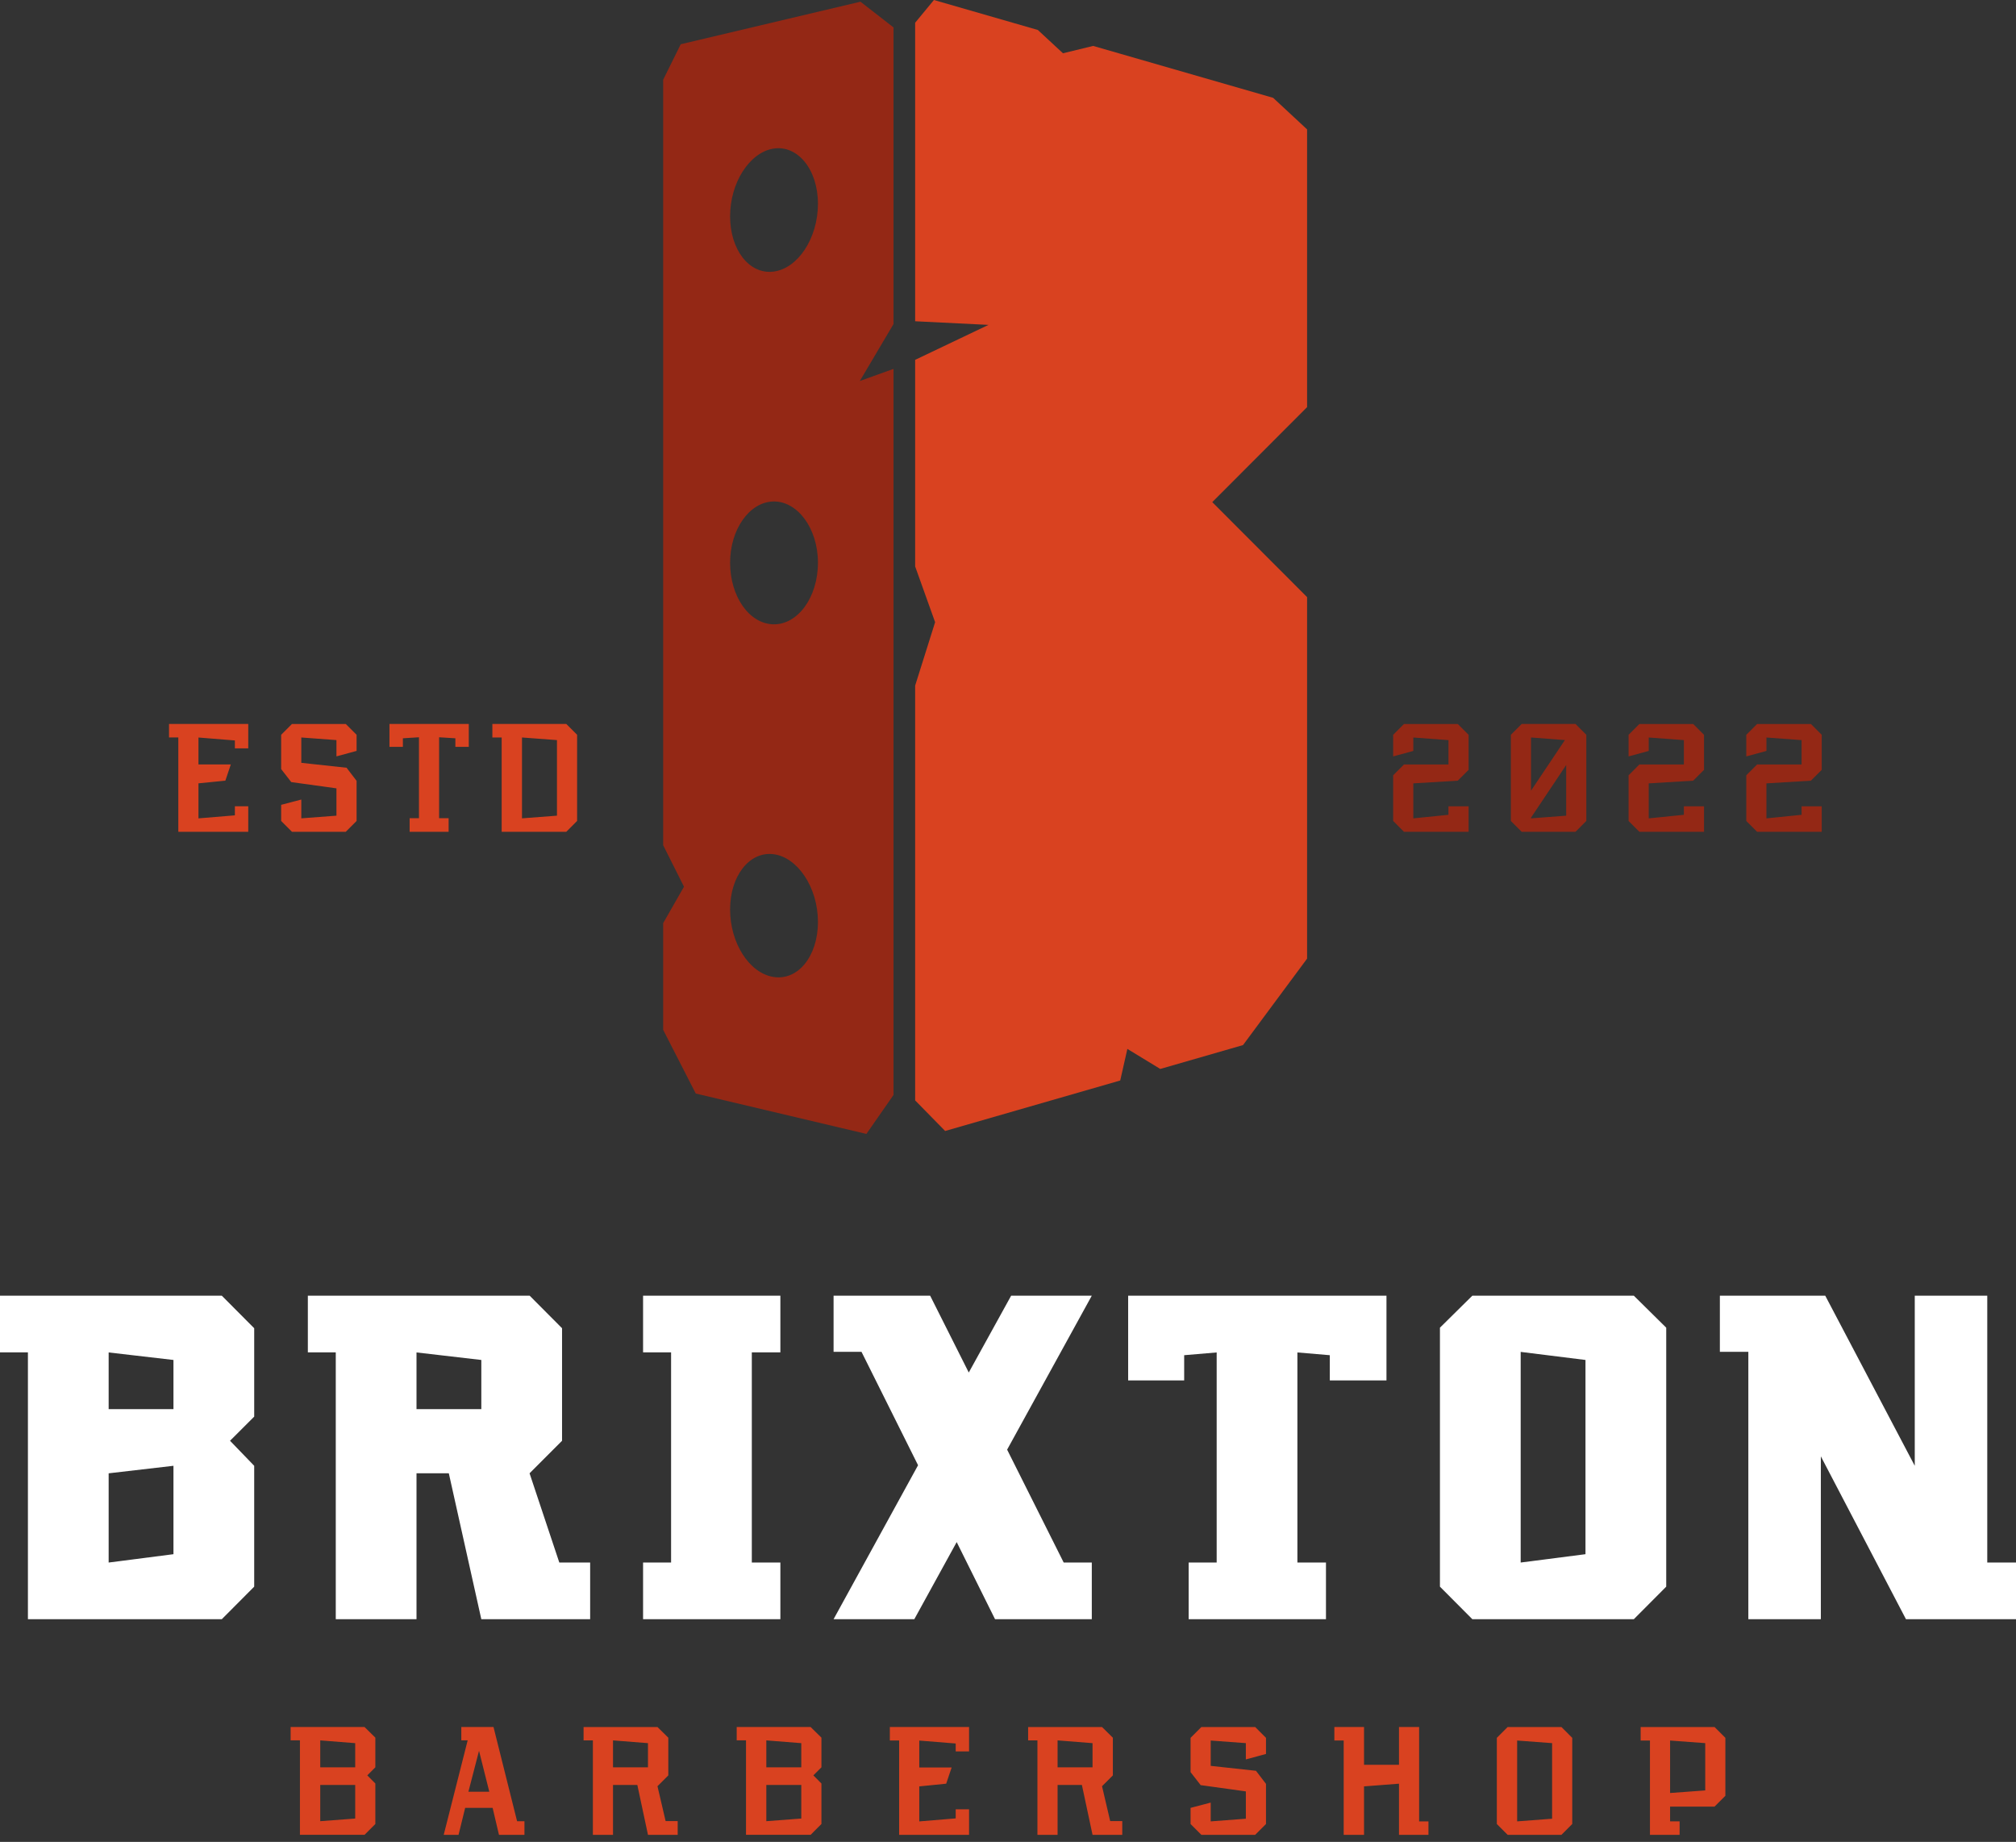 <svg width="266" height="243" viewBox="0 0 266 243" fill="none" xmlns="http://www.w3.org/2000/svg">
<rect x="0" y="0" width="266" height="243" fill="#333333" stroke="none"/>
<path fill-rule="evenodd" clip-rule="evenodd" d="M113.533 0.225L89.819 5.836L87.501 10.519V111.511L90.248 116.982L87.501 121.792V135.866L91.801 144.272L114.317 149.6L117.894 144.462V48.668L113.449 50.264L117.894 42.754V3.618L113.533 0.225V0.225ZM102.025 66.161C103.625 66.122 105.103 67.013 106.172 68.471C107.25 69.941 107.924 71.972 107.924 74.247C107.924 76.522 107.25 78.6 106.172 80.068C105.103 81.527 103.626 82.406 102.025 82.367C100.424 82.327 99.001 81.393 97.976 79.925C96.958 78.466 96.332 76.443 96.332 74.247C96.332 72.051 96.958 70.072 97.976 68.613C99.002 67.145 100.424 66.2 102.025 66.161ZM102.025 112.691C103.625 112.878 105.103 113.979 106.172 115.59C107.25 117.21 107.924 119.355 107.924 121.636C107.924 123.916 107.25 125.87 106.172 127.186C105.103 128.493 103.626 129.152 102.025 128.886C100.424 128.62 99.001 127.495 97.976 125.882C96.958 124.279 96.332 122.194 96.332 119.993C96.332 117.792 96.958 115.886 97.976 114.57C99.002 113.247 100.424 112.504 102.025 112.691ZM102.025 19.609C103.625 19.344 105.103 20.036 106.172 21.343C107.25 22.659 107.924 24.619 107.924 26.893C107.924 29.168 107.25 31.329 106.172 32.951C105.103 34.561 103.626 35.651 102.025 35.837C100.424 36.024 99.001 35.291 97.976 33.968C96.958 32.654 96.332 30.731 96.332 28.535C96.332 26.339 96.958 24.249 97.976 22.646C99.002 21.032 100.424 19.875 102.025 19.609Z" fill="#942815"/>
<path fill-rule="evenodd" clip-rule="evenodd" d="M167.981 12.905L144.234 6.058L140.254 7.029L136.936 3.953L123.225 0L120.748 3.001V42.384L130.425 42.862L120.748 47.476V74.728L123.383 82.086L120.748 90.454V145.177L124.707 149.212L147.807 142.552L148.75 138.384L153.091 141.028L164.009 137.88L172.463 126.473V78.778L159.953 66.246L172.463 53.714V17.071L167.981 12.905Z" fill="#D94220"/>
<path d="M33.54 186.899L30.351 190.081L33.54 193.384V209.33L29.264 213.625H3.684V178.418H0V170.941H29.265L33.541 175.236V186.899H33.54ZM22.887 193.384L14.336 194.376V206.148L22.887 205.047V193.384ZM22.887 179.422L14.336 178.43V185.906H22.887V179.422ZM182.937 170.941V182.12H175.461V178.793L171.185 178.43V206.147H174.954V213.624H156.837V206.147H160.533V178.43L156.245 178.793V182.12H148.854V170.941H182.937H182.937ZM219.849 175.163V209.33L215.573 213.624H194.268L189.992 209.33V175.163L194.268 170.941H215.573L219.849 175.163ZM209.196 179.422L200.645 178.357V206.147L209.196 205.047V179.422V179.422ZM266 206.147V213.624H251.482L240.25 192.137V213.624H230.684V178.345H226.928V170.94H240.83L252.642 193.383V170.94H262.208V206.147H266H266ZM77.867 206.147V213.624H63.507L59.219 194.375H54.956V213.624H44.303V178.417H40.619V170.94H69.884L74.16 175.235V190.081L69.873 194.375L73.797 206.147H77.868H77.867ZM63.507 179.422L54.956 178.429V185.906H63.507V179.422ZM99.198 178.417V206.147H102.966V213.624H84.85V206.147H88.546V178.417H84.85V170.94H102.966V178.417H99.198ZM140.349 206.147H144.057V213.624H131.29L126.23 203.449L120.638 213.624H109.985L121.133 193.31L113.669 178.345H109.985V170.94H122.727L127.824 181.079L133.416 170.94H144.057L132.885 191.254L140.349 206.147V206.147Z" fill="#FFF"/>
<path d="M49.525 233.163L48.462 234.227L49.525 235.3V240.643L48.1 242.07H39.574V229.606H38.346V227.848H48.1L49.525 229.251V233.163L49.525 233.163ZM46.868 235.491H42.255V240.272L46.868 239.922V235.491ZM46.868 229.977L42.255 229.611V233.168H46.868V229.977ZM69.198 240.276V242.071H65.837L64.999 238.515H61.376L60.502 242.071H58.546L61.706 229.607H60.868V227.844H65.115L68.227 240.276H69.197H69.198ZM64.56 236.386L63.204 230.986L61.803 236.386H64.56H64.56ZM89.418 240.256V242.071H85.497L84.093 235.49H80.884V242.071H78.227V229.61H77V227.852H86.754L88.179 229.259V234.231L86.75 235.658L87.824 240.255H89.418V240.256ZM85.497 229.977L80.884 229.611V233.168H85.497V229.977ZM108.383 233.163L107.32 234.227L108.383 235.3V240.643L106.958 242.07H98.432V229.606H97.204V227.848H106.958L108.383 229.251V233.163L108.383 233.163ZM105.726 235.491H101.113V240.272L105.726 239.922V235.491ZM105.726 229.977L101.113 229.611V233.168H105.726V229.977ZM127.863 227.844V231.063H126.099V230.022L121.293 229.635V233.184H125.564L124.844 235.325L121.293 235.68V240.301L126.099 239.902V238.708H127.863V242.071H118.636V229.626H117.408V227.844H127.863ZM148.076 240.256V242.071H144.155L142.75 235.49H139.541V242.071H136.884V229.61H135.656V227.852H145.41L146.835 229.259V234.231L145.407 235.658L146.481 240.255H148.076V240.256ZM144.155 229.977L139.541 229.611V233.168H144.155V229.977ZM164.383 232.123V229.974L159.746 229.631V232.973L165.719 233.623L167.04 235.349V240.644L165.615 242.071H158.514L157.089 240.644V238.515L159.746 237.818V240.298L164.384 239.946V236.342L158.422 235.514C157.959 234.93 157.512 234.361 157.089 233.801V229.276L158.514 227.849H165.615L167.04 229.276V231.402L164.383 232.123ZM188.476 240.297V242.071H184.588V235.325L179.975 235.68V242.071H177.293V229.627H176.061V227.845H179.975V232.829H184.588V227.845H187.244V240.298H188.476V240.297ZM207.449 229.276V240.643L206.024 242.071H198.923L197.498 240.643V229.276L198.923 227.849H206.024L207.449 229.276ZM204.792 229.974L200.179 229.631V240.297L204.792 239.946V229.974ZM227.653 229.276V236.921L226.224 238.349H220.359V240.297H221.615V242.071H217.702V229.631H216.474V227.849H226.228L227.653 229.276ZM224.996 229.974L220.359 229.631V236.554L224.996 236.212V229.974Z" fill="#D94220"/>
<path d="M32.755 95.512V98.73H30.991V97.689L26.185 97.302V100.851H30.456L29.736 102.993L26.185 103.347V107.968L30.991 107.569V106.375H32.755V109.738H23.528V97.294H22.301V95.512H32.755ZM44.392 99.79V97.641L39.755 97.298V100.641L45.728 101.29L47.049 103.016V108.311L45.624 109.738H38.523L37.098 108.311V106.182L39.755 105.484V107.964L44.392 107.614V104.008L38.43 103.182C37.967 102.597 37.521 102.028 37.098 101.468V96.943L38.523 95.516H45.624L47.049 96.943V99.068L44.392 99.79ZM61.854 95.512V98.536H60.083V97.403L57.937 97.27V107.948H59.193V109.738H54.048V107.948H55.28V97.27L53.158 97.403V98.536H51.386V95.512H61.853H61.854ZM76.145 96.943V108.31L74.719 109.738H66.193V97.297H64.966V95.515H74.72L76.145 96.943L76.145 96.943ZM73.488 97.641L68.874 97.298V107.964L73.488 107.613V97.641Z" fill="#D94220"/>
<path d="M193.775 96.946V101.569L192.345 102.996L186.478 103.351V107.969L191.117 107.498V106.376H193.775V109.74H185.246L183.821 108.312V102.286L185.246 100.859H191.118V97.644L186.479 97.301V99.072L183.821 99.794V96.946L185.246 95.518H192.349L193.775 96.946ZM209.305 96.942V108.312L207.88 109.74H200.777L199.351 108.312V96.942L200.777 95.514H207.88L209.305 96.942ZM202.009 104.316L206.478 97.64L202.009 97.297V104.316V104.316ZM206.648 107.615V100.935L202.009 107.873V107.966L206.648 107.615V107.615ZM224.836 96.946V101.569L223.406 102.996L217.54 103.351V107.969L222.179 107.498V106.376H224.836V109.74H216.307L214.882 108.312V102.286L216.307 100.859H222.179V97.644L217.54 97.301V99.072L214.882 99.794V96.946L216.307 95.518H223.411L224.836 96.946ZM240.367 96.946V101.569L238.937 102.996L233.07 103.351V107.969L237.709 107.498V106.376H240.367V109.74H231.838L230.413 108.312V102.286L231.838 100.859H237.709V97.644L233.071 97.301V99.072L230.413 99.794V96.946L231.838 95.518H238.941L240.367 96.946Z" fill="#942815"/>
</svg>
